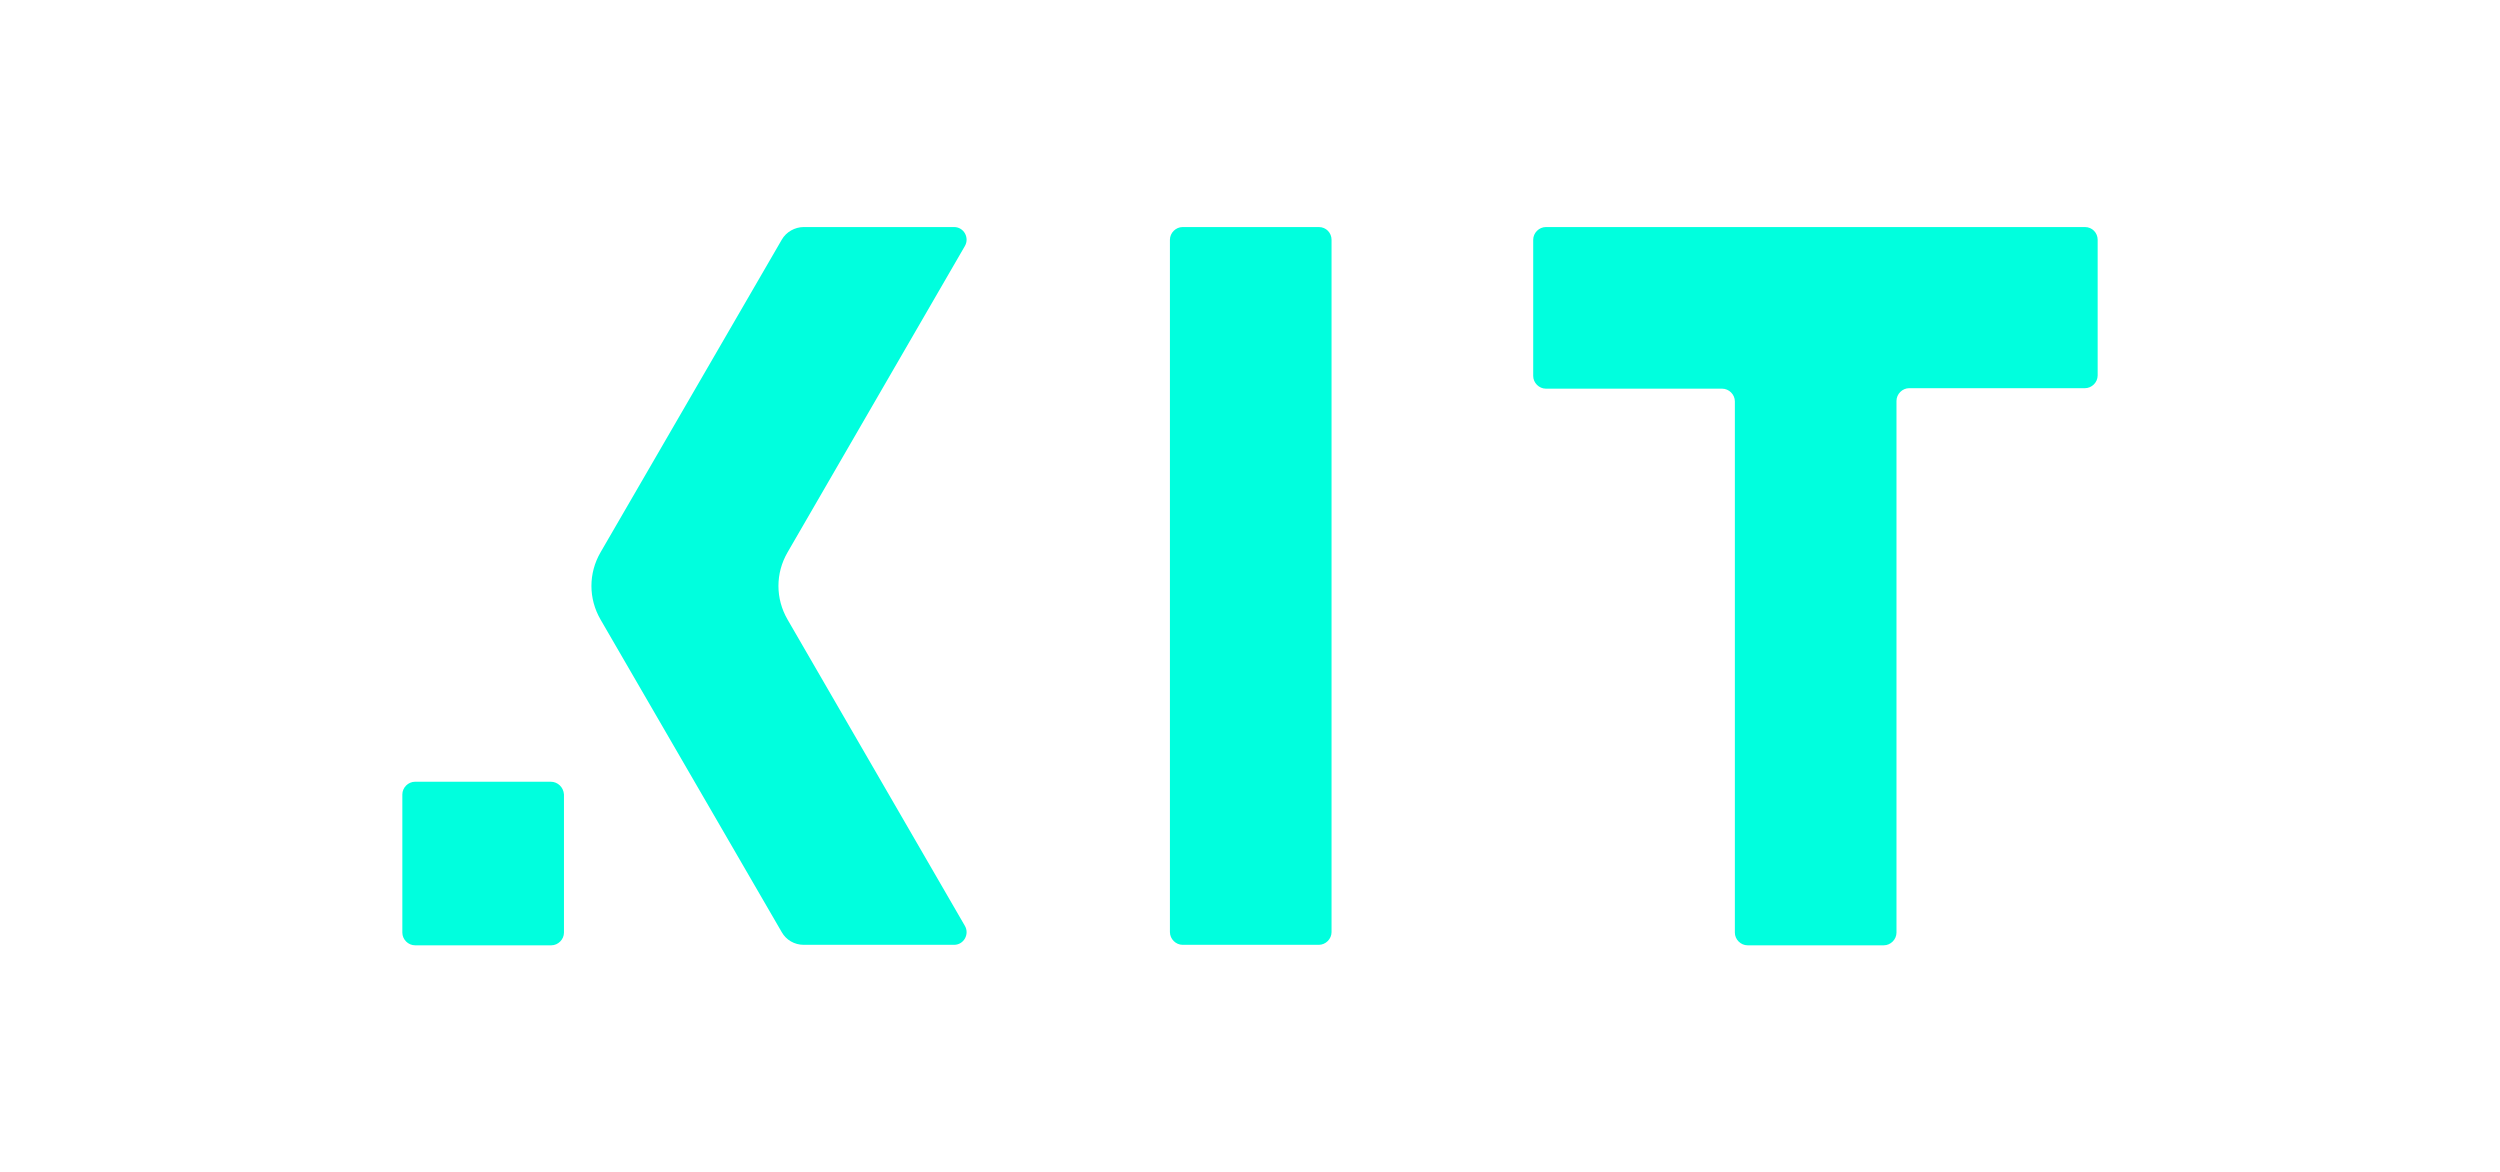 <?xml version="1.0" encoding="utf-8"?>
<!-- Generator: Adobe Illustrator 21.1.0, SVG Export Plug-In . SVG Version: 6.00 Build 0)  -->
<svg version="1.1" id="Lag_1" xmlns="http://www.w3.org/2000/svg" xmlns:xlink="http://www.w3.org/1999/xlink" x="0px" y="0px"
	 viewBox="0 0 512 240" style="enable-background:new 0 0 512 240;" xml:space="preserve">
<style type="text/css">
	.st0{fill:#122A4C;}
	.st1{fill-rule:evenodd;clip-rule:evenodd;fill:#00FFDE;}
</style>
<g>
	<g>
		<path class="st1" d="M427,46.5H316.6c-1.4,0-2.6,1.2-2.6,2.6V77c0,1.4,1.2,2.6,2.6,2.6h36.1c1.4,0,2.6,1.2,2.6,2.6v108.8
			c0,1.4,1.2,2.6,2.6,2.6h27.9c1.4,0,2.6-1.2,2.6-2.6V82.1c0-1.4,1.2-2.6,2.6-2.6H427c1.4,0,2.6-1.2,2.6-2.6V49.1
			C429.6,47.7,428.5,46.5,427,46.5z M197.6,50.4c1-1.7-0.2-3.9-2.2-3.9l-30.8,0c-1.8,0-3.6,1-4.5,2.6l-37.1,64
			c-2.5,4.3-2.5,9.5,0,13.8l37.1,64c0.9,1.6,2.6,2.6,4.5,2.6l30.8,0c2,0,3.2-2.2,2.2-3.9l-36.3-62.7c-2.5-4.3-2.5-9.5,0-13.8
			L197.6,50.4z M270.1,46.5h-27.9c-1.4,0-2.6,1.2-2.6,2.6v141.8c0,1.4,1.2,2.6,2.6,2.6h27.9c1.4,0,2.6-1.2,2.6-2.6V49.1
			C272.7,47.7,271.6,46.5,270.1,46.5z M112.8,160.1H85c-1.4,0-2.6,1.2-2.6,2.6v28.3c0,1.4,1.2,2.6,2.6,2.6h27.9
			c1.4,0,2.6-1.2,2.6-2.6v-28.3C115.4,161.2,114.2,160.1,112.8,160.1z"/>
	</g>
</g>
</svg>